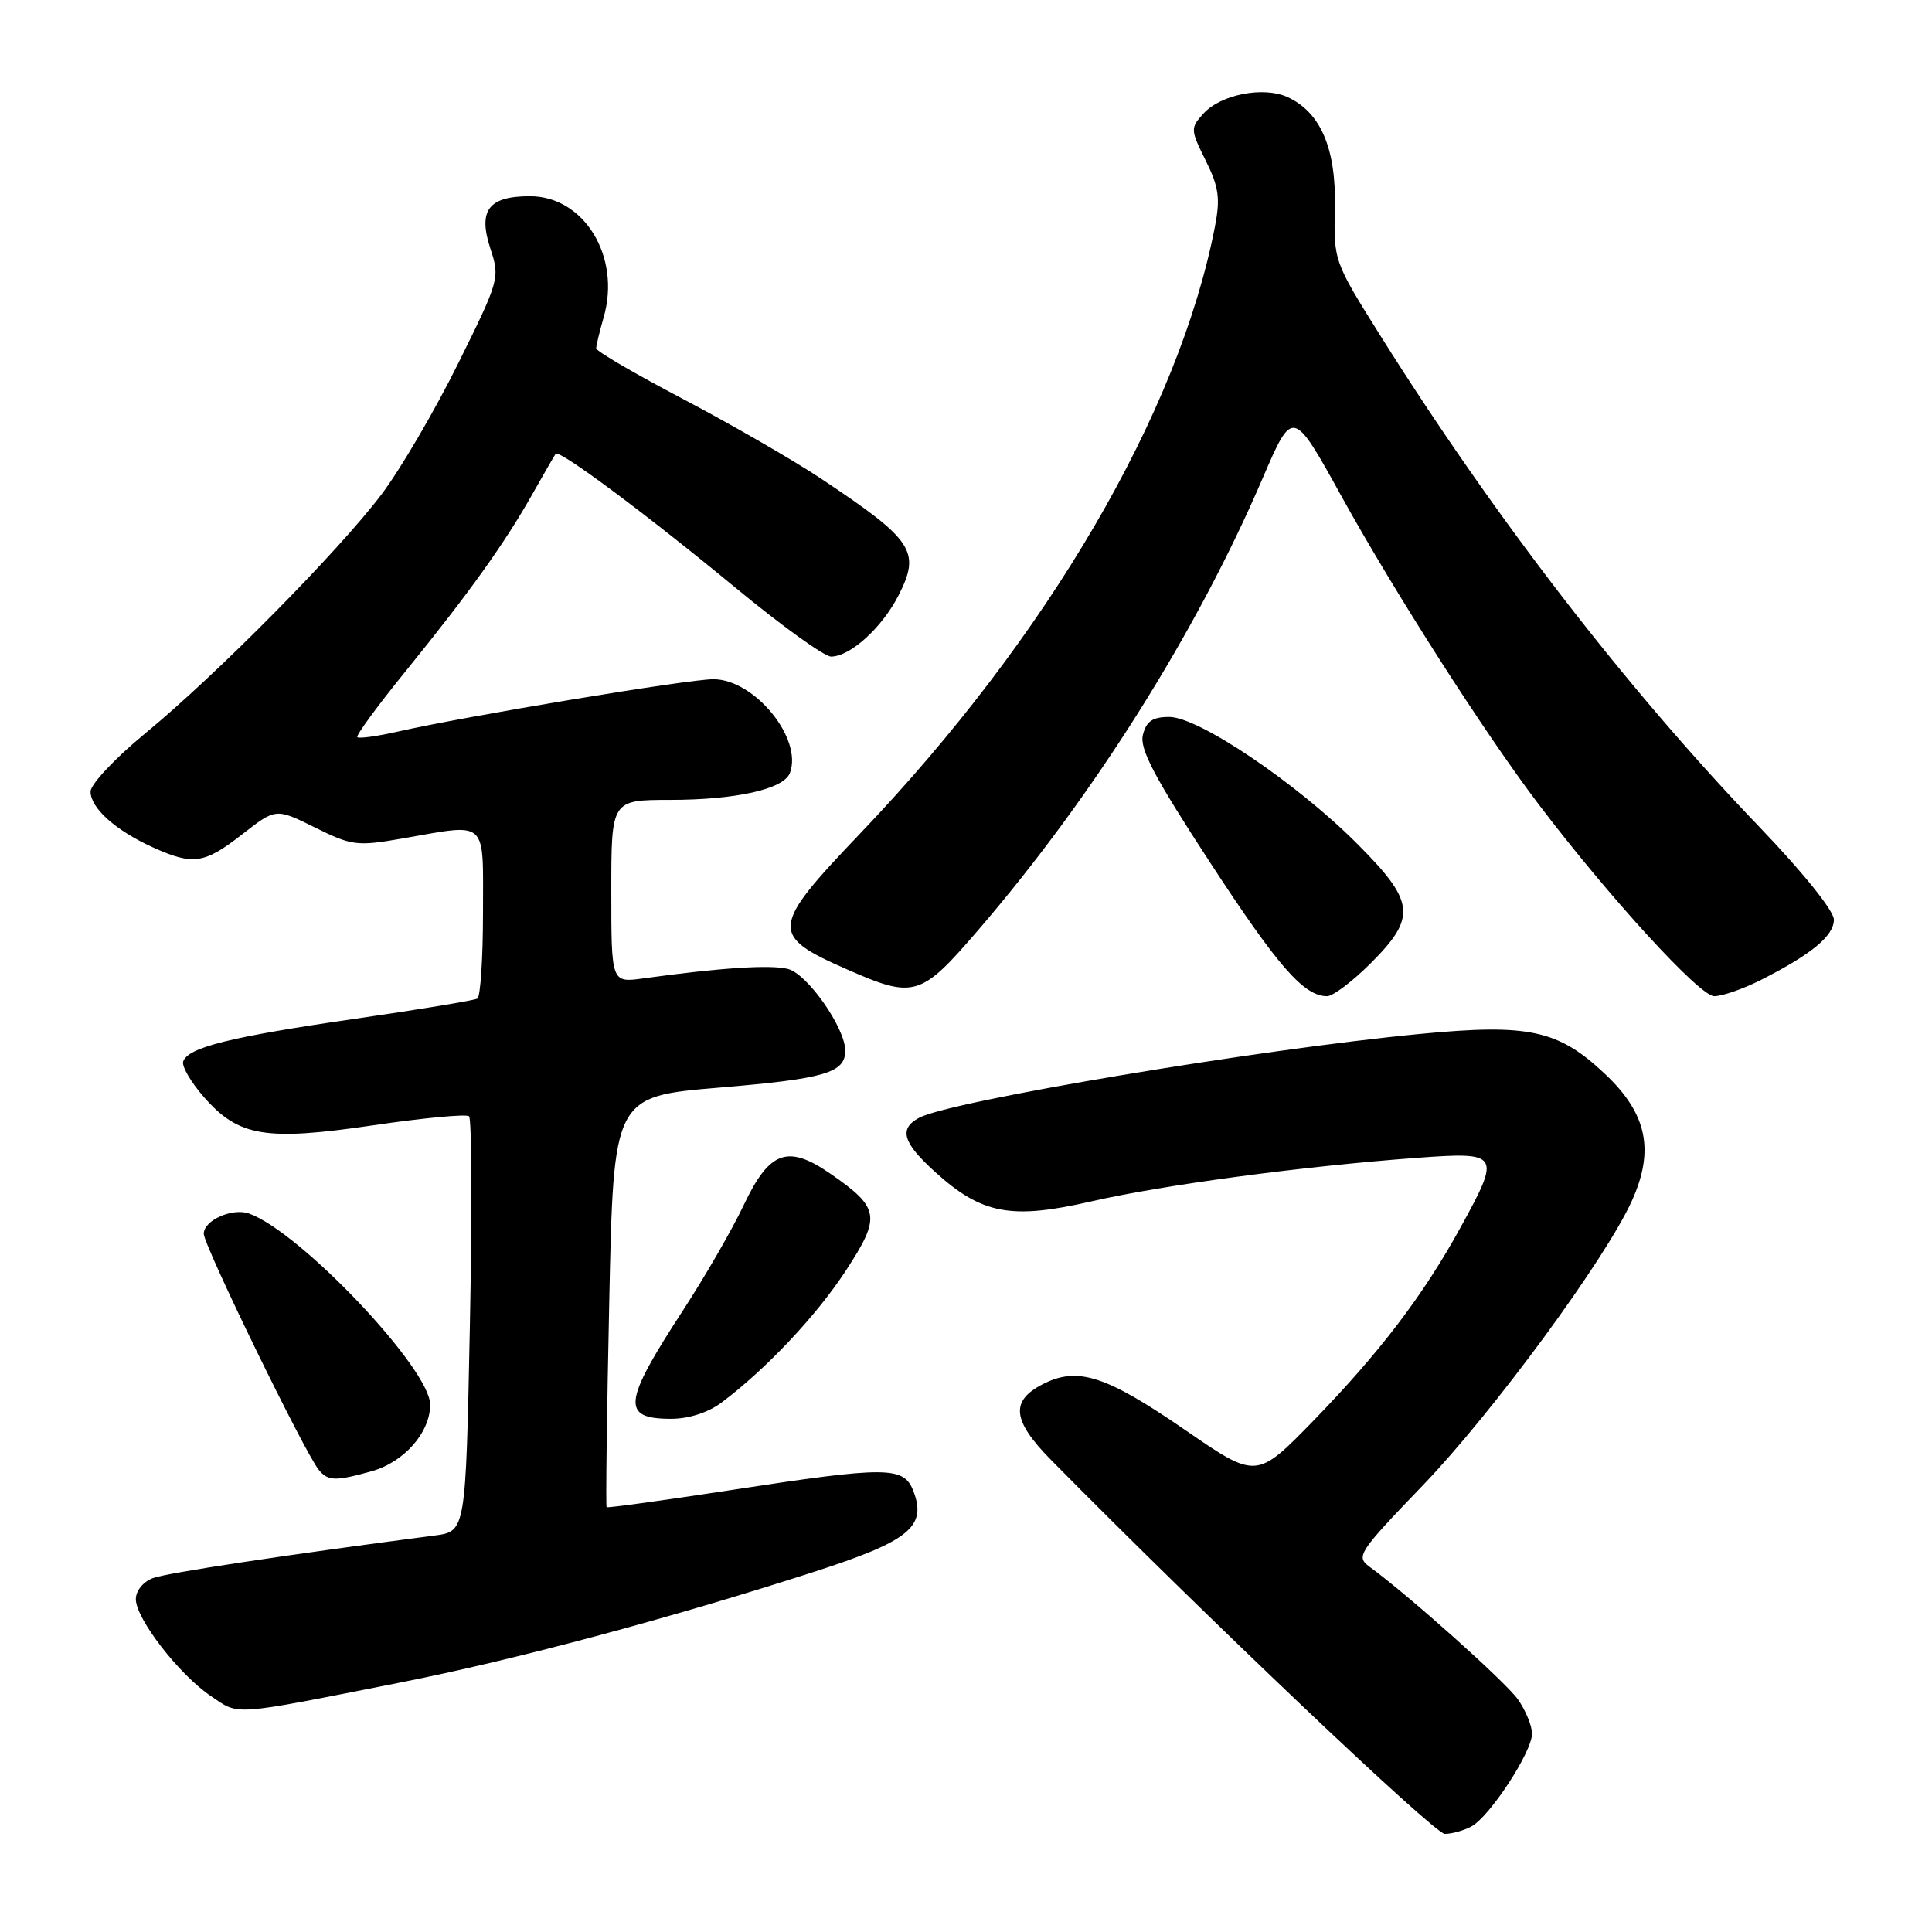 <?xml version="1.0" encoding="UTF-8" standalone="no"?>
<!DOCTYPE svg PUBLIC "-//W3C//DTD SVG 1.1//EN" "http://www.w3.org/Graphics/SVG/1.1/DTD/svg11.dtd" >
<svg xmlns="http://www.w3.org/2000/svg" xmlns:xlink="http://www.w3.org/1999/xlink" version="1.1" viewBox="0 0 256 256">
 <g >
 <path fill="currentColor"
d=" M 194.96 242.02 C 197.39 240.72 203.00 232.15 203.00 229.73 C 203.00 228.67 202.15 226.61 201.11 225.15 C 199.43 222.81 186.70 211.42 181.47 207.60 C 179.63 206.25 179.98 205.71 188.51 196.84 C 197.79 187.20 212.75 166.83 216.24 159.10 C 219.26 152.41 218.24 147.56 212.70 142.33 C 206.49 136.46 202.60 135.62 188.17 137.00 C 166.64 139.06 125.99 145.87 121.79 148.11 C 119.06 149.57 119.62 151.42 123.94 155.32 C 130.11 160.90 133.99 161.63 144.61 159.19 C 154.10 157.01 172.64 154.53 187.75 153.42 C 198.78 152.61 198.92 152.84 193.48 162.73 C 188.56 171.68 182.81 179.22 174.04 188.25 C 166.50 195.99 166.50 195.99 157.08 189.51 C 146.50 182.23 142.77 181.03 138.12 183.44 C 133.85 185.65 134.14 188.24 139.25 193.43 C 159.50 213.96 190.07 243.00 191.44 243.00 C 192.37 243.00 193.95 242.56 194.96 242.02 Z  M 53.00 222.95 C 68.18 219.95 88.66 214.47 107.85 208.28 C 120.44 204.22 122.82 202.30 121.05 197.63 C 119.77 194.26 117.68 194.25 96.55 197.49 C 87.77 198.83 80.50 199.83 80.38 199.71 C 80.25 199.59 80.41 187.29 80.73 172.39 C 81.30 145.29 81.30 145.29 95.34 144.11 C 109.31 142.94 112.00 142.15 112.00 139.22 C 112.00 136.20 106.97 129.03 104.41 128.39 C 102.06 127.80 95.48 128.23 85.25 129.64 C 81.00 130.23 81.00 130.23 81.00 118.11 C 81.00 106.00 81.00 106.00 88.75 105.99 C 97.50 105.99 103.84 104.57 104.66 102.44 C 106.41 97.89 99.98 90.00 94.52 90.00 C 91.18 90.00 61.73 94.89 52.62 96.96 C 49.93 97.57 47.56 97.89 47.35 97.68 C 47.13 97.47 50.03 93.52 53.78 88.90 C 62.16 78.57 66.85 72.02 70.53 65.50 C 72.08 62.75 73.48 60.33 73.63 60.13 C 74.09 59.52 85.78 68.23 97.50 77.91 C 103.55 82.91 109.23 87.00 110.12 87.00 C 112.65 87.00 116.87 83.18 119.06 78.89 C 122.03 73.06 121.05 71.58 108.79 63.42 C 105.10 60.97 96.89 56.23 90.54 52.89 C 84.19 49.56 79.00 46.53 79.00 46.16 C 79.00 45.79 79.45 43.92 80.00 42.00 C 82.29 34.00 77.40 26.00 70.22 26.00 C 64.71 26.00 63.31 27.88 64.99 32.98 C 66.26 36.82 66.16 37.16 60.69 48.20 C 57.61 54.42 53.05 62.20 50.56 65.50 C 44.79 73.12 28.66 89.43 19.25 97.17 C 15.25 100.46 12.00 103.92 12.00 104.89 C 12.00 107.08 15.33 110.05 20.28 112.29 C 25.59 114.69 27.07 114.47 32.11 110.54 C 36.55 107.08 36.55 107.08 41.74 109.65 C 46.62 112.07 47.30 112.15 53.29 111.11 C 64.79 109.11 64.00 108.38 64.00 120.94 C 64.00 126.96 63.66 132.08 63.25 132.32 C 62.84 132.56 55.53 133.77 47.00 135.00 C 30.51 137.39 24.89 138.79 24.27 140.66 C 24.07 141.29 25.31 143.42 27.04 145.39 C 31.63 150.62 35.19 151.21 49.50 149.10 C 56.10 148.13 61.79 147.59 62.15 147.91 C 62.51 148.24 62.56 160.74 62.26 175.71 C 61.71 202.92 61.71 202.92 57.61 203.46 C 37.73 206.05 22.12 208.41 20.25 209.11 C 18.97 209.59 18.00 210.79 18.00 211.90 C 18.00 214.49 23.75 221.92 27.96 224.75 C 31.76 227.32 30.46 227.41 53.00 222.95 Z  M 49.20 194.96 C 53.54 193.76 57.00 189.82 57.00 186.12 C 56.99 181.37 39.77 163.21 33.00 160.80 C 30.79 160.01 27.00 161.70 27.00 163.48 C 27.00 165.03 40.33 192.40 42.23 194.75 C 43.46 196.26 44.41 196.29 49.20 194.96 Z  M 95.62 185.84 C 101.53 181.40 108.21 174.31 112.11 168.32 C 116.76 161.20 116.57 160.06 110.09 155.56 C 104.37 151.60 101.96 152.47 98.52 159.74 C 97.02 162.91 93.42 169.15 90.51 173.62 C 82.53 185.86 82.29 188.00 88.92 188.00 C 91.27 188.00 93.84 187.17 95.62 185.84 Z  M 181.63 127.63 C 187.76 121.50 187.52 119.49 179.75 111.72 C 171.74 103.71 158.81 95.00 154.94 95.00 C 152.72 95.00 151.90 95.56 151.44 97.37 C 150.98 99.21 152.93 102.93 160.30 114.22 C 169.35 128.09 172.77 132.00 175.85 132.00 C 176.63 132.00 179.23 130.03 181.63 127.63 Z  M 233.29 129.87 C 240.03 126.46 243.00 124.01 243.00 121.86 C 243.00 120.69 238.94 115.64 233.23 109.68 C 215.58 91.30 198.07 68.62 182.96 44.56 C 176.74 34.64 176.72 34.59 176.88 27.56 C 177.06 19.68 175.00 14.87 170.58 12.85 C 167.40 11.41 161.75 12.52 159.47 15.04 C 157.72 16.96 157.73 17.18 159.76 21.27 C 161.50 24.77 161.71 26.28 160.99 30.00 C 156.23 54.64 138.82 84.44 113.96 110.46 C 102.05 122.94 101.95 123.94 112.28 128.47 C 121.15 132.36 121.99 132.11 129.61 123.25 C 144.85 105.54 158.53 83.82 167.29 63.41 C 171.30 54.09 171.30 54.09 177.77 65.79 C 184.84 78.57 196.66 97.05 203.82 106.50 C 213.19 118.86 225.21 132.00 227.14 132.00 C 228.21 132.00 230.97 131.04 233.29 129.87 Z "/>
</g>
</svg>